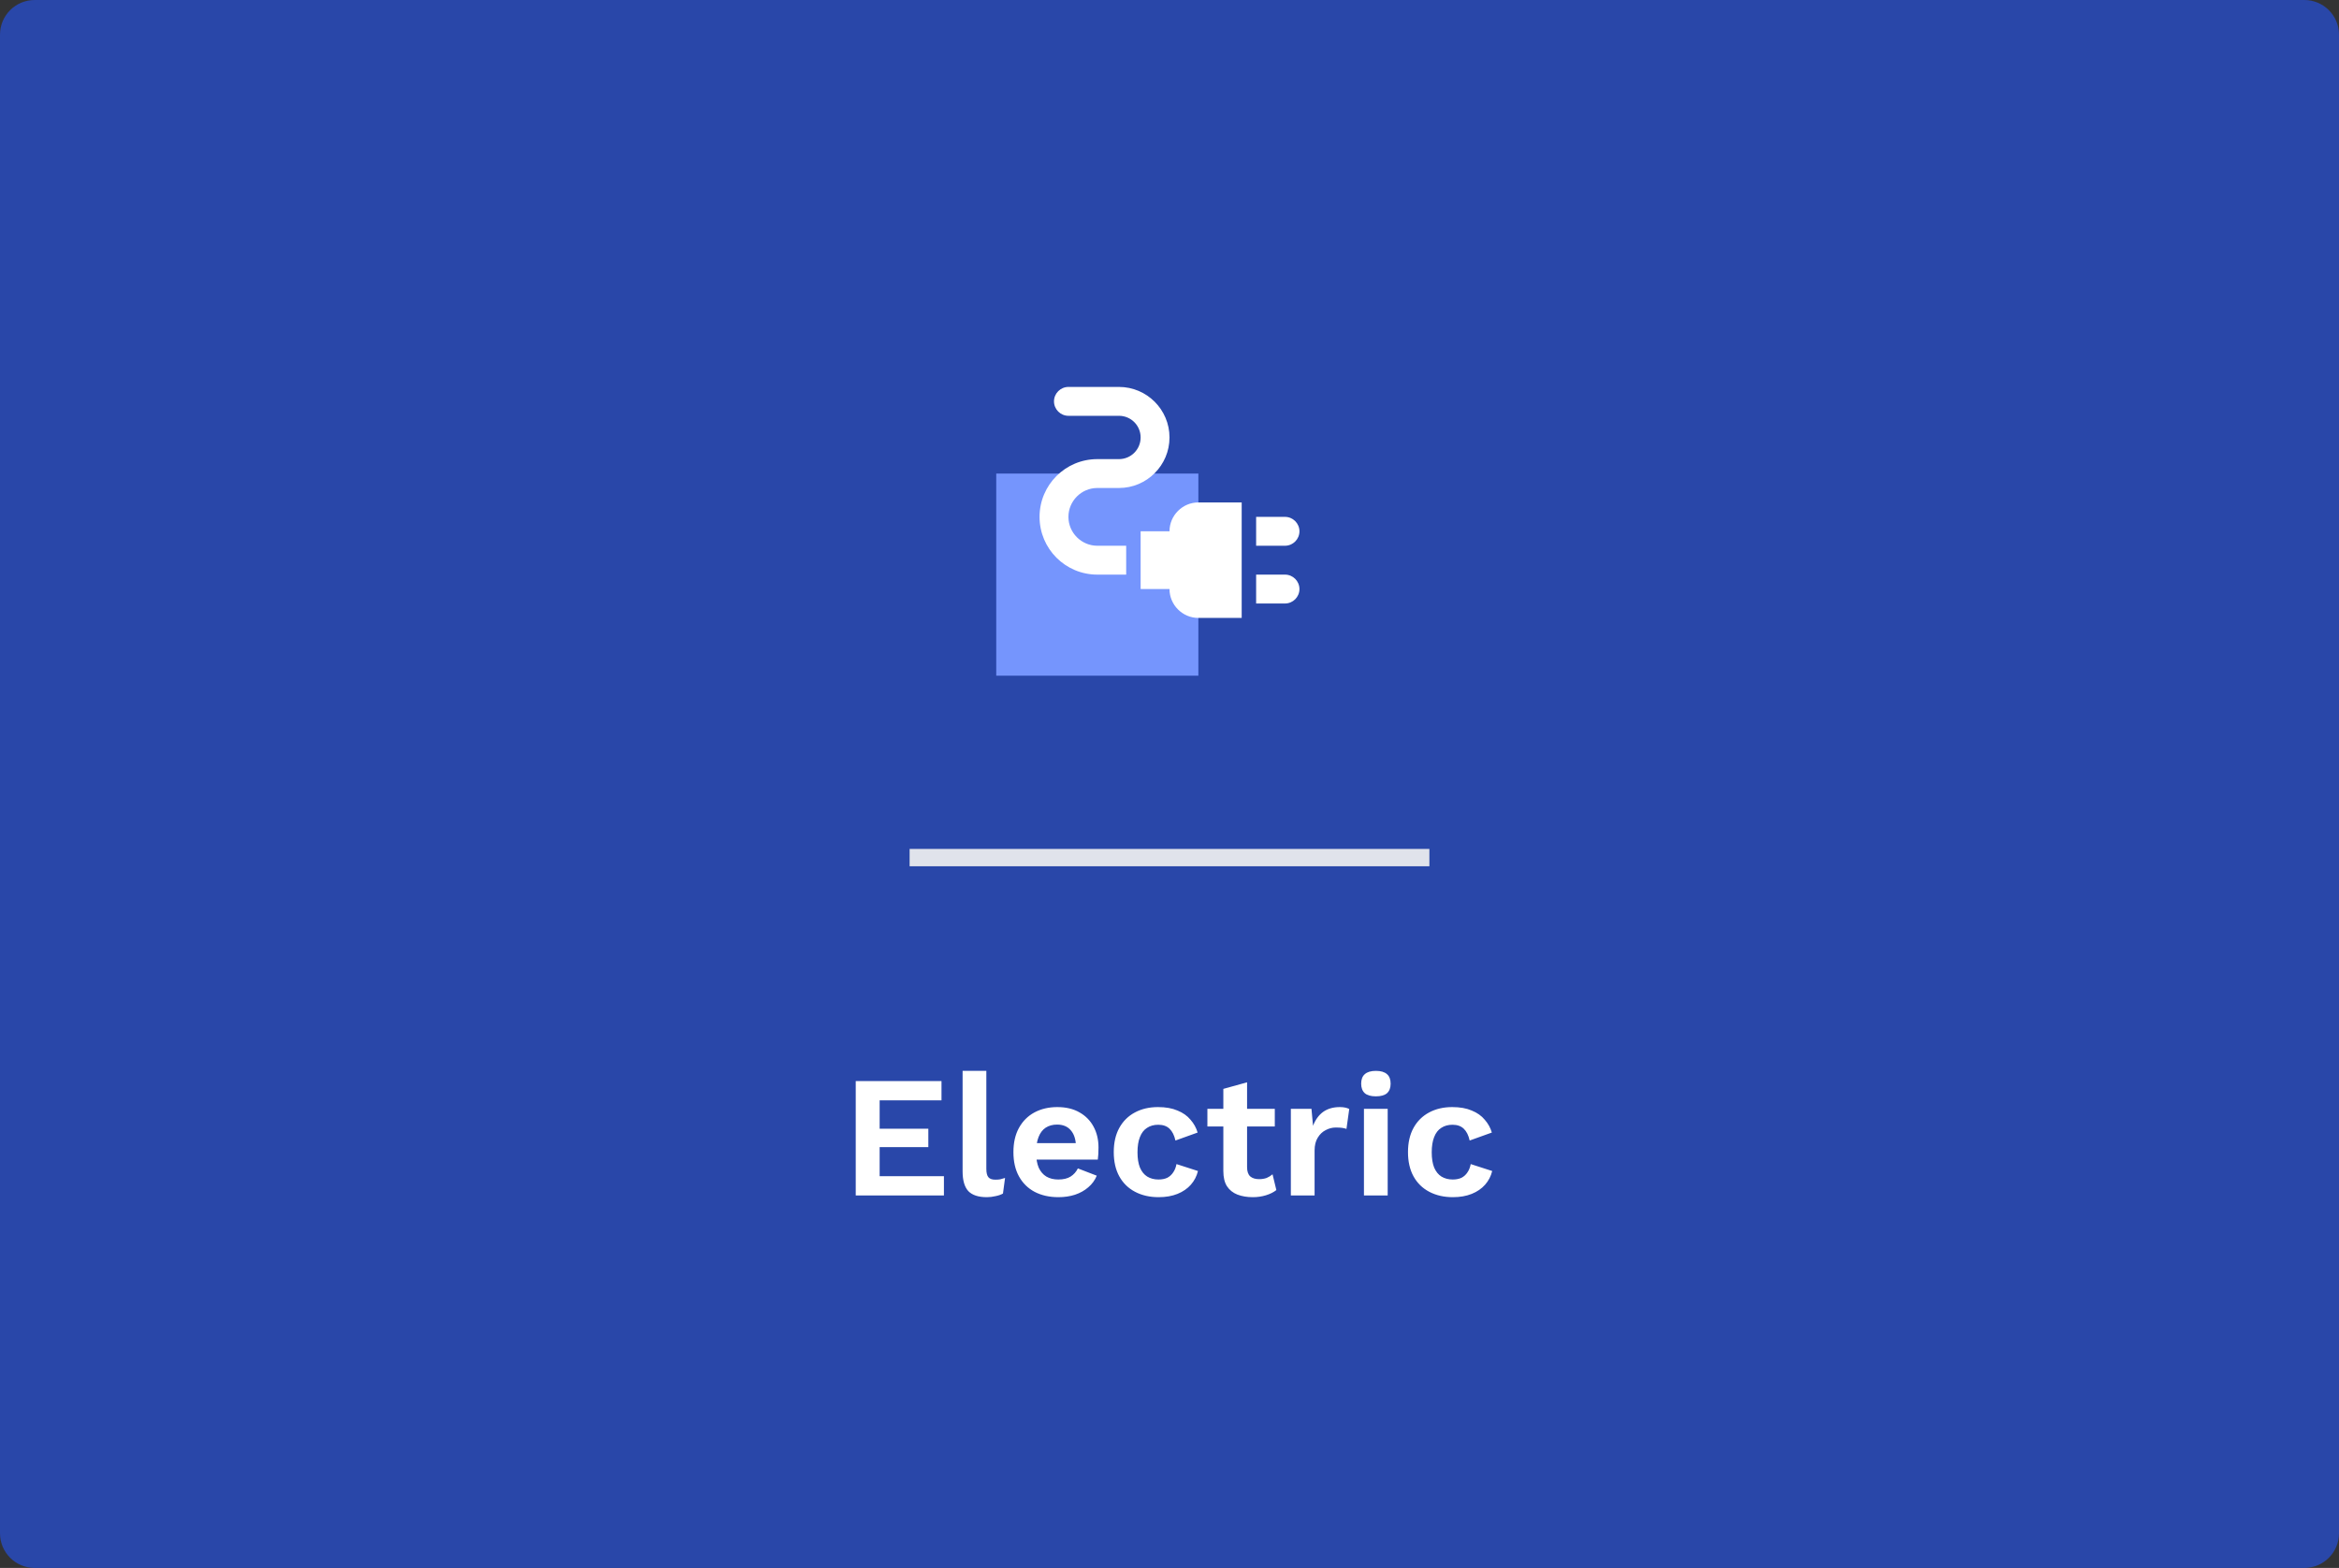 <svg width="270" height="181" viewBox="0 0 270 181" fill="none" xmlns="http://www.w3.org/2000/svg">
<rect x="0" y="0" width="270" height="181" fill="#333333" stroke="none"/>
<path d="M0 4C0 1.791 1.791 0 4 0H266C268.209 0 270 1.791 270 4V177C270 179.209 268.209 181 266 181H4C1.791 181 0 179.209 0 177V4Z" fill="#2947A9"/>
<rect x="115" y="54.667" width="23.333" height="23.333" fill="#7595FD"/>
<path d="M150 61.333C150 60.417 149.25 59.667 148.333 59.667H145V63H148.333C149.25 63 150 62.25 150 61.333ZM148.333 66.333H145V69.667H148.333C149.25 69.667 150 68.917 150 68C150 67.083 149.25 66.333 148.333 66.333ZM135 61.333H131.667V68H135C135 69.833 136.5 71.333 138.333 71.333H143.333V58H138.333C136.5 58 135 59.5 135 61.333Z" fill="white"/>
<path d="M123.333 59.667C123.333 57.833 124.833 56.333 126.667 56.333H129.167C132.383 56.333 135 53.717 135 50.5C135 47.283 132.383 44.667 129.167 44.667H123.333C122.417 44.667 121.667 45.417 121.667 46.333C121.667 47.25 122.417 48 123.333 48H129.167C130.55 48 131.667 49.117 131.667 50.5C131.667 51.883 130.55 53 129.167 53H126.667C122.983 53 120 55.983 120 59.667C120 63.35 122.983 66.333 126.667 66.333H130V63H126.667C124.833 63 123.333 61.5 123.333 59.667Z" fill="white"/>
<rect x="105" y="98" width="60" height="2" fill="#E0E3EB"/>
<path d="M98.781 138V124.8H108.681V127.02H101.541V130.3H107.161V132.42H101.541V135.78H108.961V138H98.781ZM113.857 123.62V134.92C113.857 135.387 113.937 135.713 114.097 135.9C114.257 136.087 114.523 136.18 114.897 136.18C115.123 136.18 115.31 136.167 115.457 136.14C115.603 136.1 115.79 136.047 116.017 135.98L115.777 137.78C115.55 137.913 115.263 138.013 114.917 138.08C114.583 138.16 114.25 138.2 113.917 138.2C112.943 138.2 112.23 137.967 111.777 137.5C111.337 137.02 111.117 136.26 111.117 135.22V123.62H113.857ZM122.184 138.2C121.13 138.2 120.21 137.993 119.424 137.58C118.65 137.167 118.05 136.573 117.624 135.8C117.197 135.027 116.984 134.093 116.984 133C116.984 131.907 117.197 130.973 117.624 130.2C118.05 129.427 118.644 128.833 119.404 128.42C120.177 128.007 121.057 127.8 122.044 127.8C123.057 127.8 123.917 128.007 124.624 128.42C125.33 128.82 125.87 129.373 126.244 130.08C126.617 130.773 126.804 131.567 126.804 132.46C126.804 132.727 126.797 132.98 126.784 133.22C126.77 133.46 126.75 133.673 126.724 133.86H118.744V131.96H125.524L124.204 132.44C124.204 131.6 124.01 130.953 123.624 130.5C123.25 130.047 122.717 129.82 122.024 129.82C121.517 129.82 121.077 129.94 120.704 130.18C120.344 130.42 120.07 130.78 119.884 131.26C119.697 131.727 119.604 132.32 119.604 133.04C119.604 133.747 119.704 134.333 119.904 134.8C120.117 135.253 120.41 135.593 120.784 135.82C121.17 136.047 121.63 136.16 122.164 136.16C122.75 136.16 123.224 136.047 123.584 135.82C123.944 135.593 124.224 135.28 124.424 134.88L126.604 135.72C126.39 136.24 126.064 136.687 125.624 137.06C125.197 137.433 124.684 137.72 124.084 137.92C123.497 138.107 122.864 138.2 122.184 138.2ZM133.666 127.8C134.559 127.8 135.312 127.933 135.926 128.2C136.552 128.453 137.052 128.807 137.426 129.26C137.812 129.7 138.086 130.193 138.246 130.74L135.686 131.66C135.552 131.06 135.326 130.607 135.006 130.3C134.686 129.993 134.252 129.84 133.706 129.84C133.199 129.84 132.766 129.96 132.406 130.2C132.046 130.427 131.772 130.78 131.586 131.26C131.399 131.727 131.306 132.313 131.306 133.02C131.306 133.727 131.399 134.313 131.586 134.78C131.786 135.247 132.066 135.593 132.426 135.82C132.799 136.047 133.232 136.16 133.726 136.16C134.126 136.16 134.466 136.093 134.746 135.96C135.026 135.813 135.252 135.607 135.426 135.34C135.612 135.073 135.739 134.753 135.806 134.38L138.286 135.18C138.139 135.78 137.866 136.307 137.466 136.76C137.066 137.213 136.552 137.567 135.926 137.82C135.299 138.073 134.572 138.2 133.746 138.2C132.719 138.2 131.812 137.993 131.026 137.58C130.239 137.167 129.632 136.573 129.206 135.8C128.779 135.027 128.566 134.093 128.566 133C128.566 131.907 128.779 130.973 129.206 130.2C129.632 129.427 130.232 128.833 131.006 128.42C131.779 128.007 132.666 127.8 133.666 127.8ZM143.955 124.94V134.74C143.955 135.22 144.075 135.573 144.315 135.8C144.568 136.013 144.908 136.12 145.335 136.12C145.668 136.12 145.961 136.073 146.215 135.98C146.468 135.873 146.695 135.733 146.895 135.56L147.335 137.38C147.015 137.633 146.615 137.833 146.135 137.98C145.655 138.127 145.148 138.2 144.615 138.2C143.948 138.2 143.355 138.1 142.835 137.9C142.328 137.7 141.928 137.38 141.635 136.94C141.355 136.5 141.215 135.913 141.215 135.18V125.7L143.955 124.94ZM147.155 128V130.04H139.375V128H147.155ZM149.008 138V128H151.388L151.568 129.96C151.835 129.267 152.222 128.733 152.728 128.36C153.248 127.987 153.895 127.8 154.668 127.8C154.895 127.8 155.102 127.82 155.288 127.86C155.475 127.9 155.628 127.953 155.748 128.02L155.428 130.32C155.295 130.267 155.128 130.227 154.928 130.2C154.742 130.173 154.495 130.16 154.188 130.16C153.788 130.16 153.402 130.26 153.028 130.46C152.655 130.647 152.348 130.94 152.108 131.34C151.868 131.727 151.748 132.22 151.748 132.82V138H149.008ZM158.826 126.56C158.253 126.56 157.826 126.44 157.546 126.2C157.266 125.947 157.126 125.58 157.126 125.1C157.126 124.607 157.266 124.24 157.546 124C157.826 123.747 158.253 123.62 158.826 123.62C159.399 123.62 159.826 123.747 160.106 124C160.386 124.24 160.526 124.607 160.526 125.1C160.526 125.58 160.386 125.947 160.106 126.2C159.826 126.44 159.399 126.56 158.826 126.56ZM160.186 128V138H157.446V128H160.186ZM167.63 127.8C168.524 127.8 169.277 127.933 169.89 128.2C170.517 128.453 171.017 128.807 171.39 129.26C171.777 129.7 172.05 130.193 172.21 130.74L169.65 131.66C169.517 131.06 169.29 130.607 168.97 130.3C168.65 129.993 168.217 129.84 167.67 129.84C167.164 129.84 166.73 129.96 166.37 130.2C166.01 130.427 165.737 130.78 165.55 131.26C165.364 131.727 165.27 132.313 165.27 133.02C165.27 133.727 165.364 134.313 165.55 134.78C165.75 135.247 166.03 135.593 166.39 135.82C166.764 136.047 167.197 136.16 167.69 136.16C168.09 136.16 168.43 136.093 168.71 135.96C168.99 135.813 169.217 135.607 169.39 135.34C169.577 135.073 169.704 134.753 169.77 134.38L172.25 135.18C172.104 135.78 171.83 136.307 171.43 136.76C171.03 137.213 170.517 137.567 169.89 137.82C169.264 138.073 168.537 138.2 167.71 138.2C166.684 138.2 165.777 137.993 164.99 137.58C164.204 137.167 163.597 136.573 163.17 135.8C162.744 135.027 162.53 134.093 162.53 133C162.53 131.907 162.744 130.973 163.17 130.2C163.597 129.427 164.197 128.833 164.97 128.42C165.744 128.007 166.63 127.8 167.63 127.8Z" fill="white"/>
</svg>
